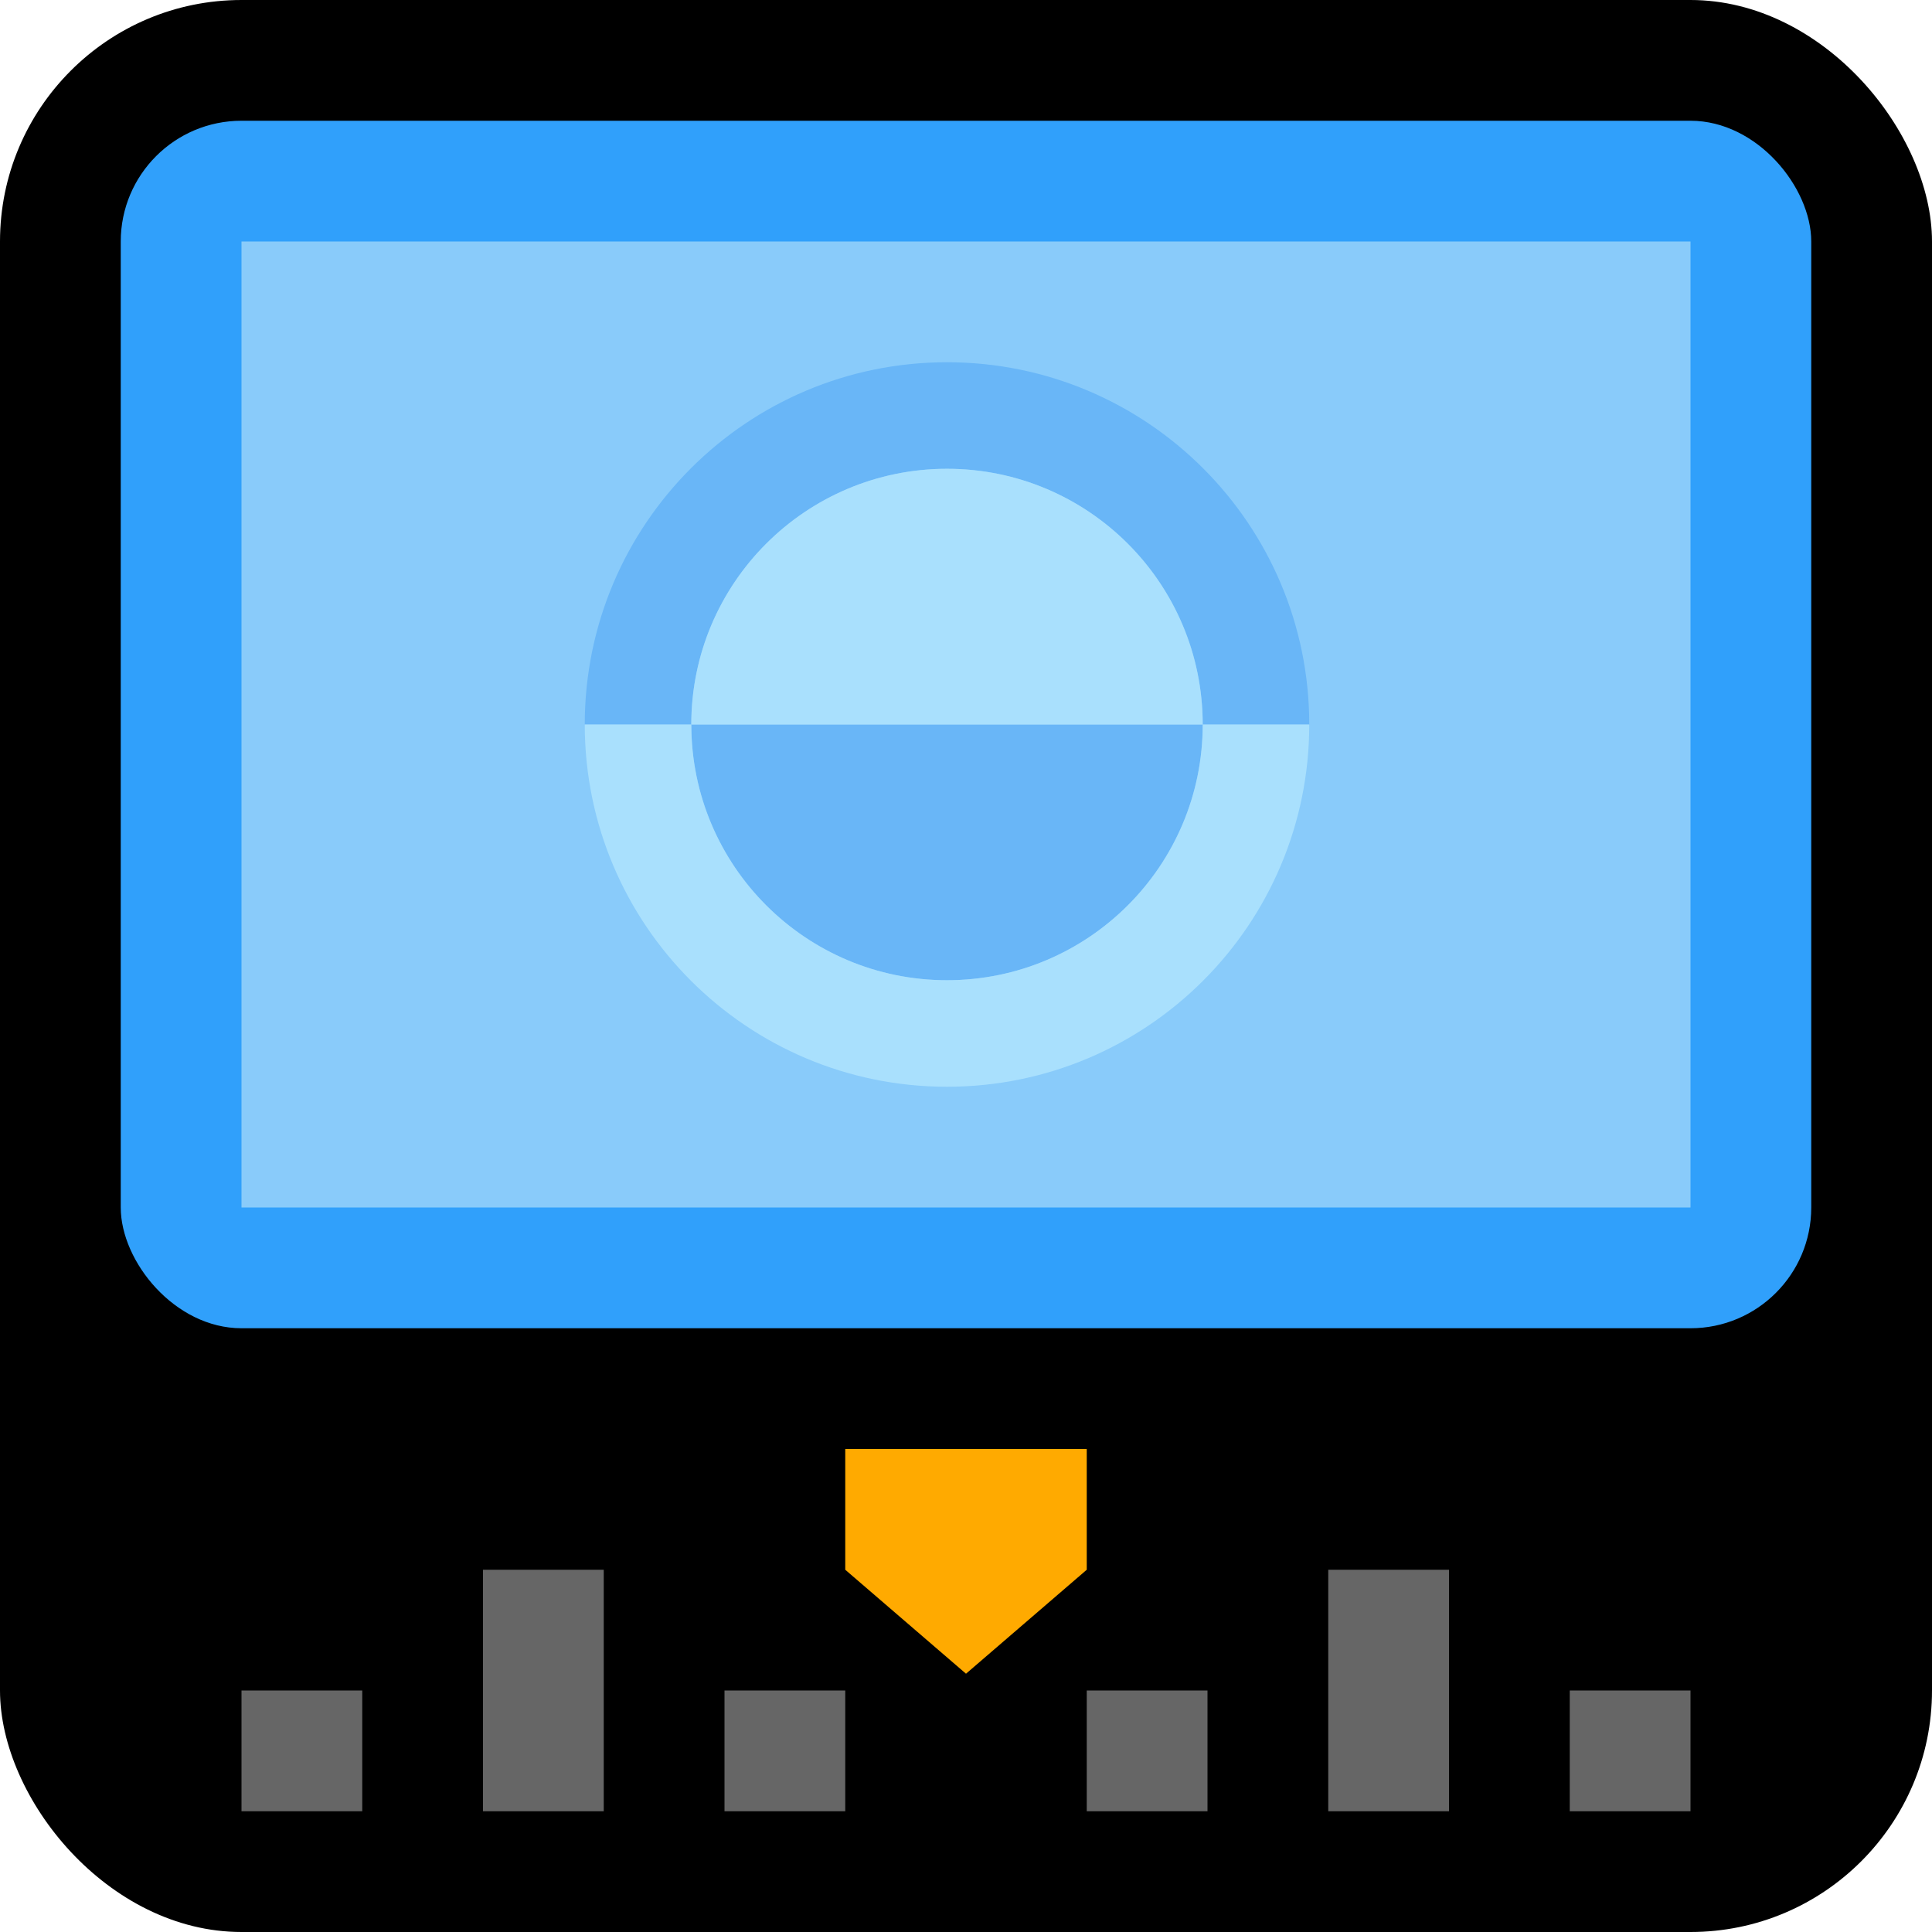 <?xml version="1.0" encoding="UTF-8"?>
<svg id="uuid-d70f25d5-6660-41ee-836d-5f3ec0a42b29" data-name="Layer 1" xmlns="http://www.w3.org/2000/svg" width="64" height="64" viewBox="0 0 64 64">
  <rect y="0" width="64" height="64" rx="8" ry="8"/>
  <rect x="4" y="4" width="56" height="40" rx="4" ry="4" fill="#30a0fb"/>
  <rect x="16" y="-0" width="32" height="48" transform="translate(56 -8) rotate(90)" fill="#89cbfa"/>
  <path d="M22.9,24h-3.529c0-6.627,5.373-12,12-12s12,5.373,12,12h-3.529c0-4.678-3.792-8.471-8.471-8.471s-8.471,3.792-8.471,8.471ZM31.371,32.471c4.678,0,8.471-3.792,8.471-8.471h-16.941c0,4.678,3.792,8.471,8.471,8.471Z" fill="#69b6f7"/>
  <path d="M43.371,24c0,6.627-5.373,12-12,12s-12-5.373-12-12h3.529c0,4.678,3.792,8.471,8.471,8.471s8.471-3.792,8.471-8.471h3.529ZM31.371,15.529c-4.678,0-8.471,3.792-8.471,8.471h16.941c0-4.678-3.792-8.471-8.471-8.471Z" fill="#a9e0fd"/>
  <polygon points="32 55.444 28 52 28 48 36 48 36 52 32 55.444" fill="#fa0"/>
  <rect x="24" y="56" width="4" height="4" fill="#666"/>
  <rect x="16" y="52" width="4" height="8" fill="#666"/>
  <rect x="8" y="56" width="4" height="4" fill="#666"/>
  <rect x="36" y="56" width="4" height="4" fill="#666"/>
  <rect x="44" y="52" width="4" height="8" fill="#666"/>
  <rect x="52" y="56" width="4" height="4" fill="#666"/>
</svg>